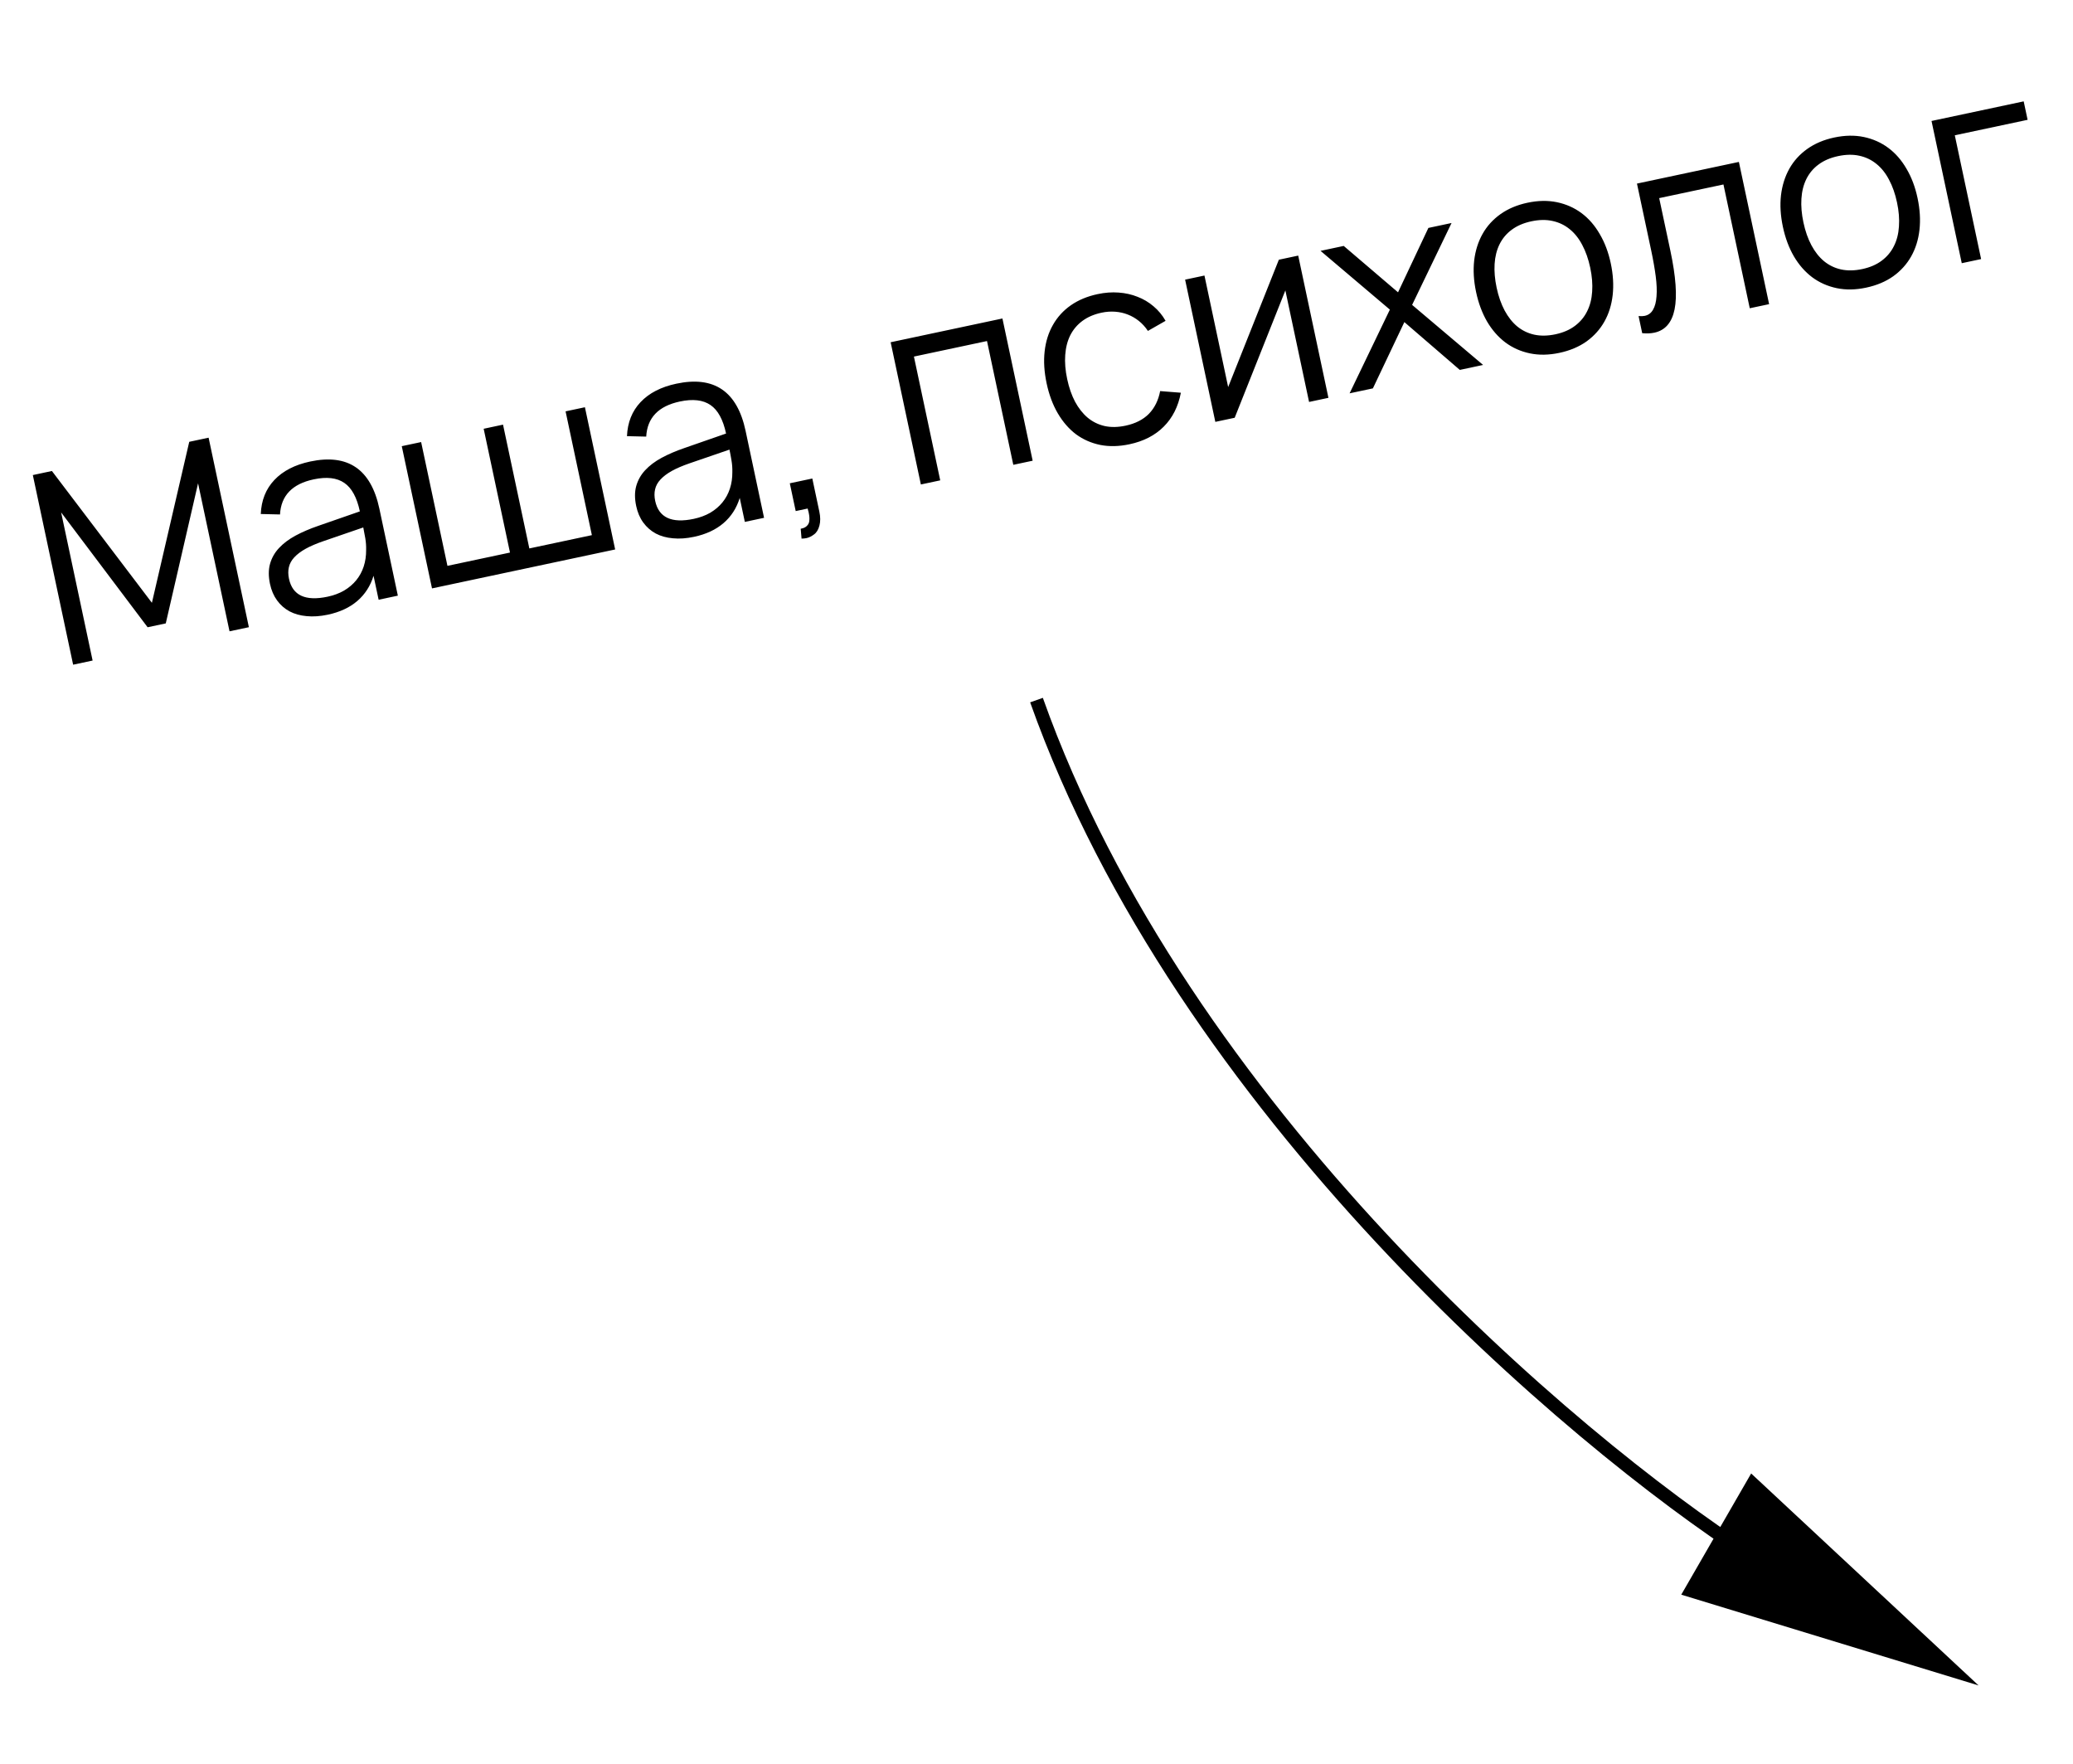 <svg width="154" height="131" viewBox="0 0 154 131" fill="none" xmlns="http://www.w3.org/2000/svg">
<path d="M5.433 49.371L2.439 35.286L3.857 34.984L11.285 44.774L14.059 32.816L15.497 32.51L18.489 46.586L17.051 46.891L14.714 35.897L12.315 46.303L10.966 46.59L4.541 38.059L6.88 49.063L5.433 49.371ZM23.042 34.28C25.846 33.684 27.559 34.85 28.182 37.778L29.556 44.243L28.128 44.547L27.75 42.767C27.516 43.525 27.113 44.149 26.543 44.639C25.972 45.128 25.243 45.467 24.356 45.656C23.789 45.776 23.265 45.812 22.785 45.765C22.305 45.723 21.882 45.606 21.513 45.411C21.143 45.211 20.834 44.939 20.584 44.597C20.334 44.255 20.158 43.846 20.057 43.37C19.939 42.815 19.94 42.321 20.059 41.887C20.183 41.445 20.403 41.054 20.719 40.714C21.041 40.366 21.449 40.058 21.944 39.789C22.445 39.519 23.01 39.276 23.639 39.06L26.733 37.984C26.513 36.947 26.128 36.242 25.578 35.868C25.027 35.487 24.269 35.4 23.303 35.605C21.712 35.943 20.878 36.812 20.801 38.212L19.373 38.178C19.415 37.16 19.751 36.319 20.38 35.654C21.014 34.981 21.901 34.523 23.042 34.28ZM24.024 40.195C23.503 40.374 23.062 40.563 22.703 40.762C22.349 40.96 22.068 41.173 21.857 41.402C21.652 41.623 21.52 41.866 21.46 42.131C21.399 42.389 21.402 42.675 21.468 42.988C21.732 44.227 22.688 44.671 24.338 44.32C24.794 44.223 25.202 44.072 25.56 43.866C25.917 43.654 26.218 43.399 26.461 43.102C26.71 42.797 26.896 42.454 27.02 42.074C27.143 41.693 27.203 41.285 27.199 40.849C27.207 40.568 27.187 40.279 27.138 39.983C27.087 39.681 27.037 39.412 26.987 39.177L24.024 40.195ZM29.847 33.14L31.285 32.835L33.24 42.029L37.886 41.042L35.931 31.847L37.369 31.541L39.324 40.736L43.97 39.748L42.016 30.554L43.453 30.248L45.699 40.812L32.093 43.704L29.847 33.14ZM50.247 28.498C53.051 27.902 54.764 29.067 55.387 31.995L56.761 38.461L55.333 38.765L54.954 36.984C54.72 37.743 54.318 38.367 53.747 38.856C53.176 39.346 52.448 39.684 51.561 39.873C50.993 39.994 50.47 40.03 49.989 39.982C49.51 39.941 49.086 39.823 48.718 39.629C48.348 39.428 48.038 39.156 47.788 38.814C47.538 38.472 47.363 38.063 47.262 37.587C47.144 37.033 47.144 36.538 47.263 36.104C47.388 35.662 47.608 35.271 47.924 34.931C48.245 34.583 48.654 34.275 49.148 34.006C49.65 33.736 50.215 33.493 50.844 33.278L53.938 32.201C53.717 31.164 53.332 30.459 52.782 30.085C52.231 29.705 51.473 29.617 50.508 29.822C48.917 30.16 48.083 31.029 48.006 32.429L46.577 32.396C46.62 31.378 46.956 30.537 47.584 29.871C48.218 29.198 49.106 28.74 50.247 28.498ZM51.228 34.413C50.708 34.592 50.267 34.781 49.907 34.98C49.554 35.178 49.272 35.391 49.062 35.62C48.857 35.84 48.724 36.083 48.665 36.348C48.604 36.606 48.606 36.892 48.673 37.205C48.936 38.444 49.893 38.888 51.543 38.538C51.999 38.441 52.407 38.289 52.765 38.084C53.122 37.871 53.422 37.617 53.666 37.319C53.915 37.014 54.101 36.672 54.224 36.291C54.348 35.91 54.408 35.502 54.404 35.067C54.412 34.786 54.392 34.497 54.342 34.201C54.292 33.898 54.241 33.629 54.191 33.395L51.228 34.413ZM59.483 39.273C59.509 39.267 59.535 39.262 59.561 39.256C59.737 39.219 59.871 39.146 59.964 39.038C60.065 38.934 60.119 38.804 60.126 38.645C60.141 38.492 60.127 38.311 60.082 38.103C60.077 38.077 60.071 38.047 60.064 38.015C60.047 37.97 60.035 37.929 60.027 37.889C60.018 37.85 60.01 37.811 60.002 37.772L59.112 37.961L58.673 35.897L60.346 35.542L60.867 37.997C60.952 38.395 60.954 38.742 60.874 39.038C60.795 39.341 60.661 39.561 60.472 39.696C60.284 39.839 60.096 39.93 59.907 39.97C59.796 39.993 59.676 40.005 59.546 40.006L59.483 39.273ZM68.41 35.985L66.165 25.421L74.469 23.656L76.715 34.22L75.277 34.525L73.323 25.331L67.894 26.485L69.848 35.679L68.41 35.985ZM83.907 32.998C83.131 33.163 82.409 33.18 81.74 33.049C81.071 32.912 80.469 32.648 79.936 32.257C79.408 31.858 78.958 31.34 78.584 30.704C78.209 30.062 77.932 29.32 77.753 28.478C77.571 27.624 77.522 26.83 77.605 26.097C77.687 25.364 77.892 24.71 78.22 24.136C78.547 23.556 78.989 23.07 79.546 22.679C80.11 22.286 80.777 22.008 81.547 21.845C82.081 21.731 82.598 21.693 83.097 21.73C83.602 21.766 84.07 21.87 84.503 22.044C84.94 22.21 85.338 22.446 85.696 22.752C86.052 23.051 86.35 23.41 86.589 23.83L85.277 24.579C85.086 24.292 84.864 24.047 84.609 23.842C84.354 23.637 84.078 23.477 83.781 23.363C83.491 23.248 83.179 23.178 82.847 23.153C82.515 23.128 82.175 23.152 81.83 23.226C81.276 23.344 80.804 23.546 80.415 23.833C80.026 24.12 79.724 24.478 79.508 24.905C79.298 25.325 79.173 25.812 79.134 26.365C79.093 26.912 79.142 27.509 79.279 28.154C79.413 28.787 79.607 29.345 79.86 29.83C80.119 30.313 80.432 30.71 80.798 31.021C81.163 31.325 81.582 31.532 82.055 31.643C82.527 31.747 83.046 31.739 83.614 31.618C84.344 31.463 84.922 31.17 85.349 30.738C85.774 30.301 86.053 29.737 86.186 29.048L87.725 29.17C87.528 30.2 87.103 31.04 86.451 31.69C85.805 32.339 84.957 32.775 83.907 32.998ZM96.442 18.985L98.687 29.549L97.249 29.855L95.488 21.57L91.723 31.03L90.285 31.335L88.04 20.771L89.477 20.466L91.238 28.75L95.004 19.291L96.442 18.985ZM100.259 29.215L103.251 22.997L98.101 18.633L99.823 18.267L103.858 21.713L106.112 16.93L107.834 16.564L104.904 22.646L110.177 27.107L108.446 27.475L104.328 23.924L101.99 28.847L100.259 29.215ZM115.841 26.21C115.058 26.376 114.328 26.388 113.65 26.246C112.973 26.104 112.367 25.834 111.832 25.436C111.297 25.032 110.842 24.512 110.468 23.876C110.101 23.238 109.83 22.509 109.655 21.687C109.479 20.859 109.433 20.078 109.515 19.345C109.604 18.61 109.812 17.953 110.139 17.372C110.465 16.792 110.91 16.302 111.472 15.903C112.035 15.504 112.701 15.223 113.471 15.059C114.26 14.891 114.993 14.879 115.671 15.021C116.348 15.163 116.954 15.433 117.489 15.83C118.023 16.228 118.474 16.746 118.841 17.383C119.214 18.013 119.487 18.738 119.662 19.56C119.838 20.388 119.885 21.172 119.804 21.912C119.721 22.645 119.517 23.302 119.19 23.883C118.864 24.463 118.42 24.956 117.859 25.362C117.296 25.761 116.623 26.044 115.841 26.21ZM115.548 24.831C116.128 24.707 116.612 24.499 116.999 24.205C117.393 23.91 117.695 23.55 117.904 23.123C118.12 22.696 118.245 22.209 118.279 21.664C118.318 21.11 118.27 20.517 118.136 19.884C117.999 19.239 117.8 18.674 117.541 18.191C117.288 17.707 116.976 17.316 116.607 17.02C116.236 16.717 115.811 16.514 115.332 16.412C114.86 16.307 114.338 16.316 113.764 16.438C113.183 16.562 112.696 16.771 112.302 17.066C111.913 17.353 111.612 17.713 111.397 18.148C111.188 18.574 111.066 19.06 111.032 19.605C110.999 20.151 111.048 20.737 111.181 21.363C111.318 22.008 111.517 22.576 111.778 23.066C112.038 23.549 112.35 23.943 112.714 24.247C113.085 24.55 113.507 24.753 113.979 24.858C114.457 24.96 114.98 24.951 115.548 24.831ZM121.727 23.476C121.908 23.492 122.06 23.487 122.184 23.461C122.458 23.403 122.664 23.25 122.802 23.003C122.947 22.754 123.033 22.422 123.061 22.007C123.095 21.591 123.075 21.097 123.002 20.527C122.927 19.95 122.814 19.306 122.663 18.595L121.608 13.636L129.179 12.027L131.425 22.591L129.987 22.896L128.033 13.702L123.259 14.716L124.091 18.629C124.498 20.546 124.602 21.996 124.402 22.979C124.202 23.962 123.701 24.539 122.899 24.71C122.632 24.767 122.331 24.779 121.997 24.748L121.727 23.476ZM138.632 21.365C137.85 21.532 137.12 21.544 136.442 21.402C135.764 21.259 135.158 20.989 134.624 20.592C134.088 20.188 133.633 19.668 133.26 19.031C132.892 18.394 132.621 17.664 132.447 16.843C132.271 16.014 132.224 15.234 132.307 14.501C132.396 13.766 132.604 13.108 132.93 12.528C133.257 11.947 133.701 11.457 134.264 11.058C134.827 10.659 135.493 10.378 136.262 10.214C137.051 10.047 137.785 10.034 138.462 10.176C139.14 10.319 139.746 10.588 140.28 10.986C140.815 11.383 141.265 11.901 141.633 12.539C142.005 13.168 142.279 13.894 142.453 14.716C142.629 15.544 142.677 16.328 142.595 17.067C142.513 17.801 142.308 18.458 141.982 19.038C141.655 19.619 141.211 20.112 140.65 20.517C140.087 20.916 139.415 21.199 138.632 21.365ZM138.339 19.986C138.92 19.863 139.403 19.654 139.791 19.361C140.185 19.066 140.486 18.705 140.696 18.279C140.912 17.851 141.036 17.365 141.07 16.819C141.11 16.266 141.062 15.672 140.927 15.04C140.79 14.394 140.592 13.83 140.332 13.347C140.079 12.862 139.768 12.472 139.398 12.175C139.027 11.873 138.603 11.67 138.124 11.567C137.652 11.463 137.129 11.472 136.555 11.594C135.975 11.717 135.488 11.926 135.094 12.221C134.705 12.508 134.403 12.869 134.189 13.303C133.98 13.729 133.858 14.215 133.824 14.761C133.79 15.306 133.84 15.892 133.973 16.518C134.11 17.164 134.309 17.732 134.57 18.221C134.829 18.705 135.141 19.098 135.506 19.402C135.877 19.705 136.299 19.909 136.77 20.013C137.249 20.116 137.772 20.107 138.339 19.986ZM145.736 19.549L143.49 8.985L150.337 7.529L150.628 8.899L145.219 10.049L147.174 19.243L145.736 19.549Z" fill="black"/>
<path d="M77 52C87.8 82.4 116.833 107 130 115.5" stroke="black"/>
<path d="M146.984 125.188L124.898 118.446L130.091 109.444L146.984 125.188Z" fill="black"/>
</svg>

